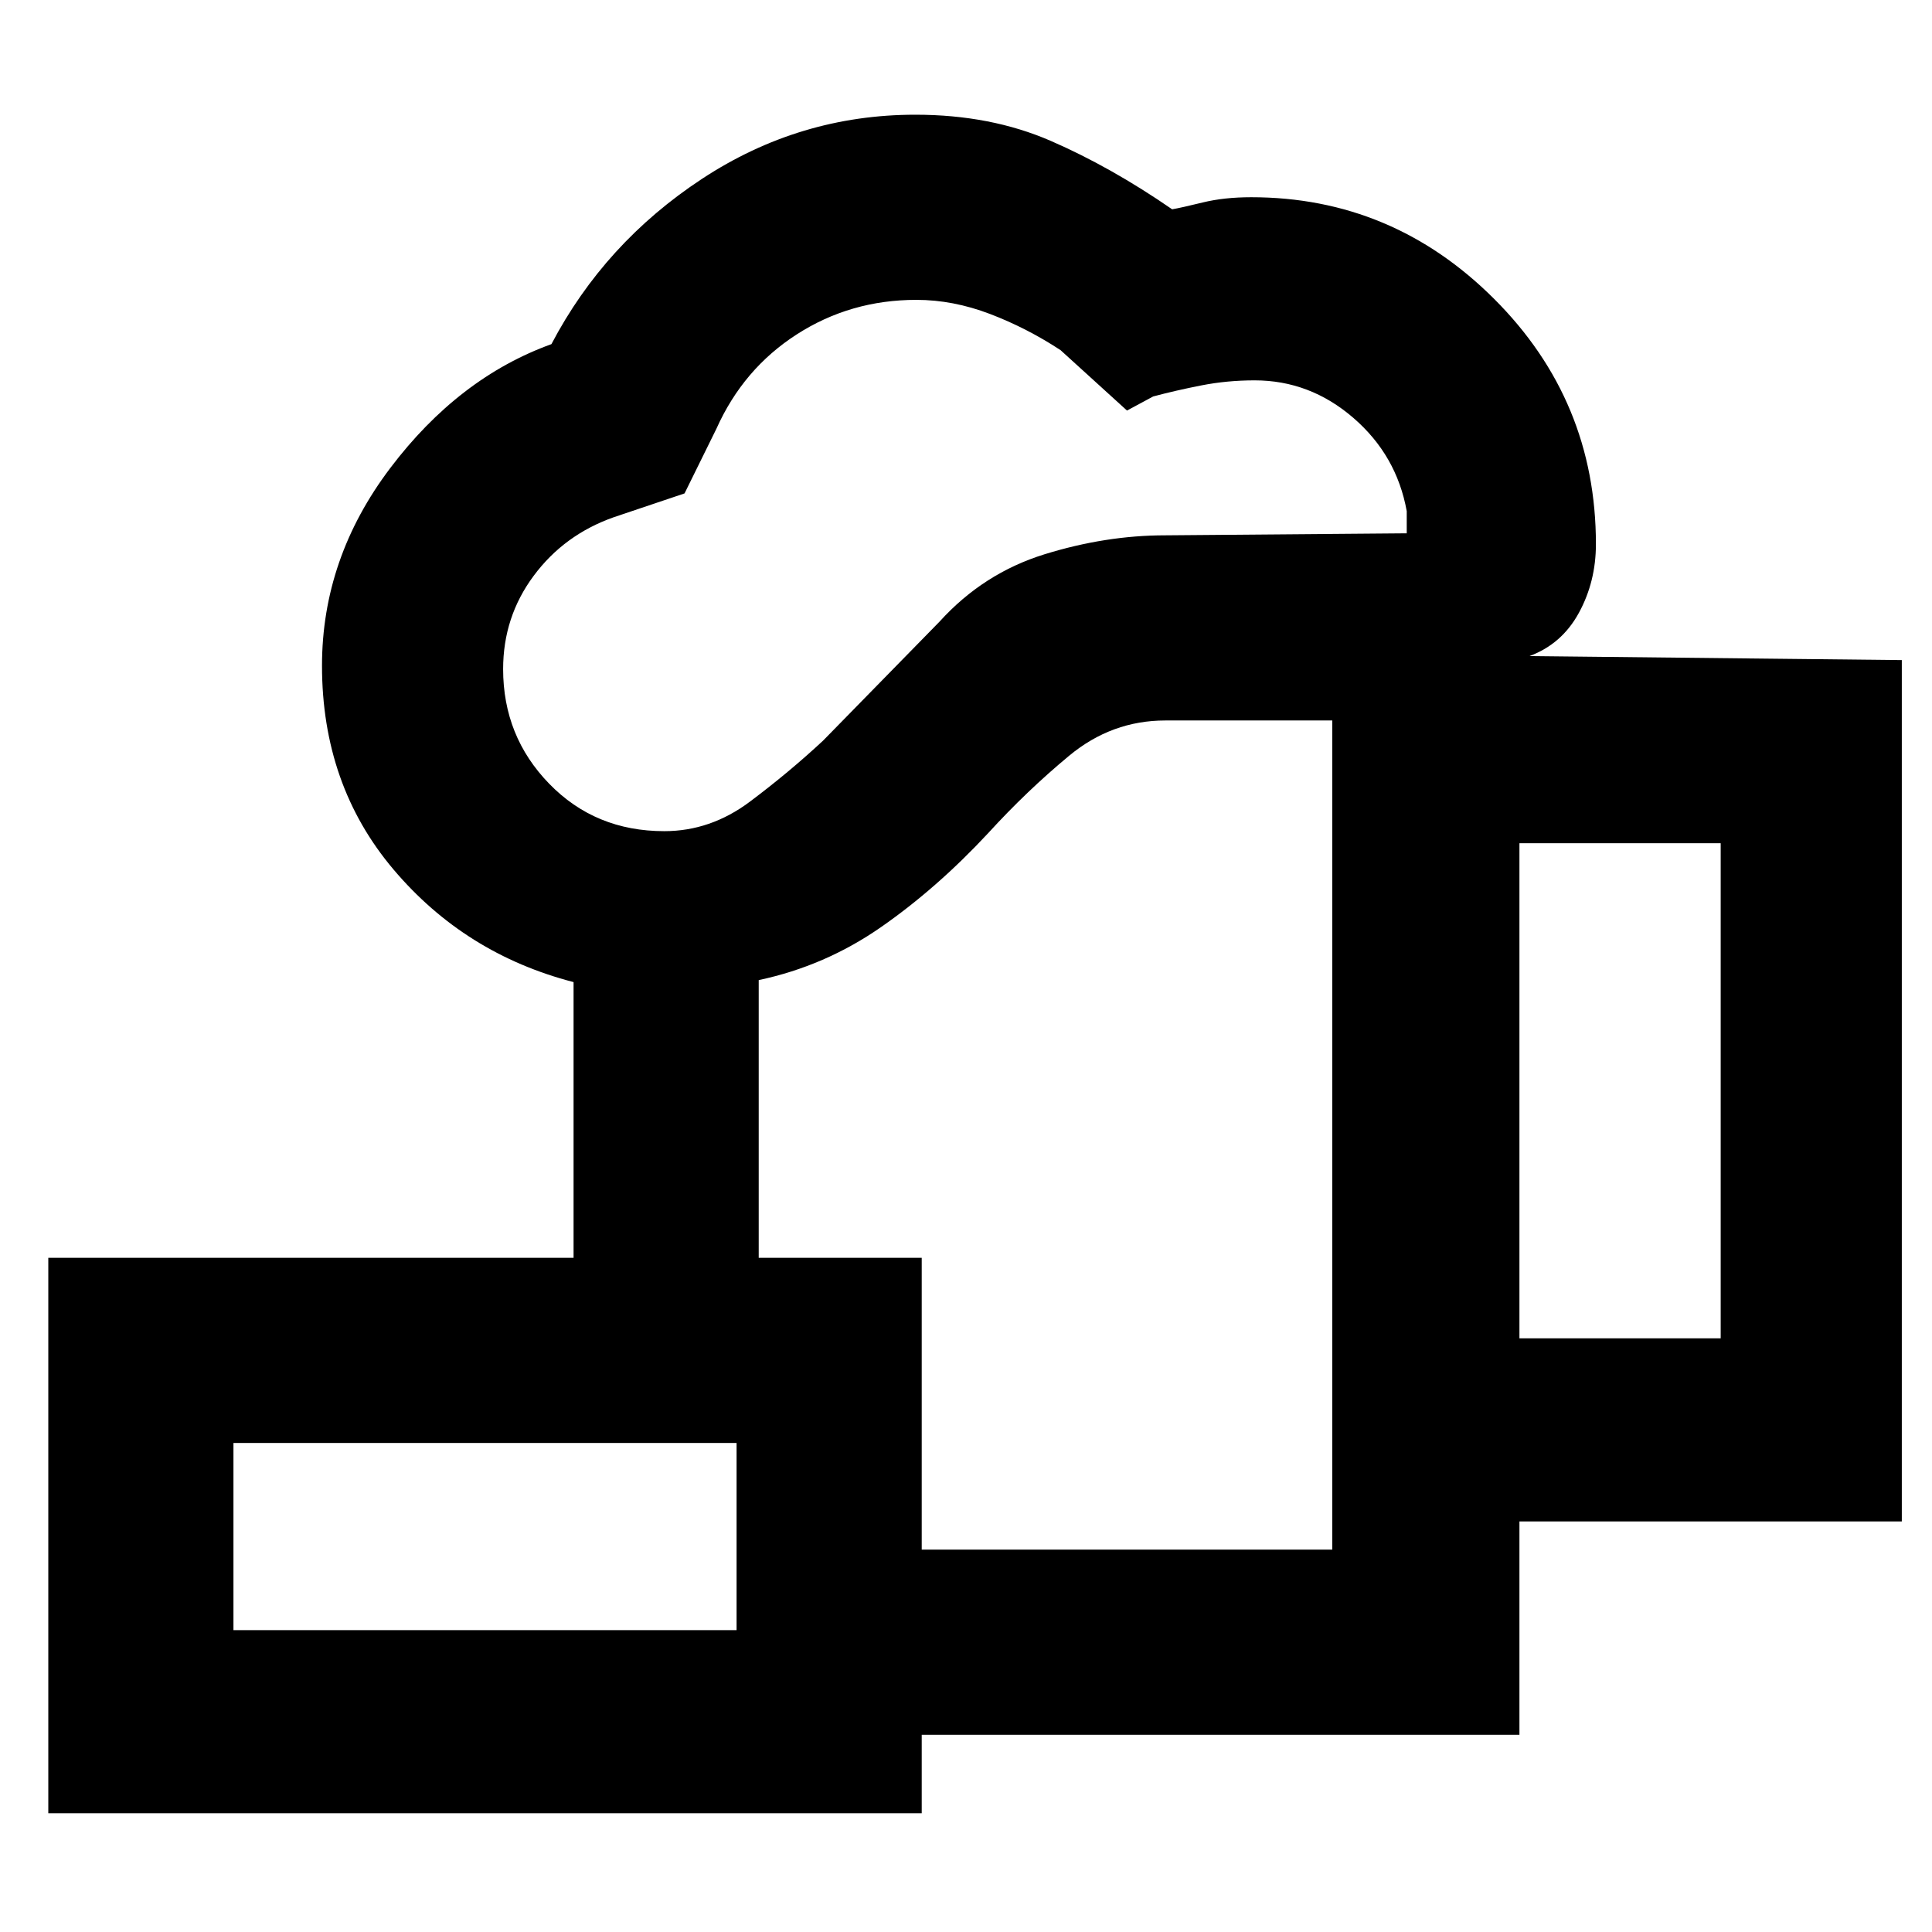 <svg xmlns="http://www.w3.org/2000/svg" height="48" viewBox="0 -960 960 960" width="48"><path d="M520-397ZM366-98v-92h296v-412h-82.96q-26.64 0-47.76 17.5Q510.16-567 491-546q-25.47 27.38-53.24 46.69Q410-480 377-473v138h-92v-137q-54-14-89.5-56T160-629.21q0-53.4 33.95-98.26Q227.9-772.34 274-789q26.4-50.3 74.85-82.15Q397.3-903 454.85-903q37.36 0 67.26 13 29.89 13 60.33 34 4.59-.8 15.21-3.4 10.62-2.6 24.06-2.6 70.13 0 120.71 50.51T793-689.61q0 18.61-8.46 34.12Q776.09-639.98 760-634l185 2v428H755v106H366Zm-35.94-449q22.98 0 42.49-14.61Q392.06-576.23 409-592l57.82-59.08q21.79-24.07 52.2-33.5Q549.43-694 579-694l120-1v-11q-5-27.78-26.56-46.39-21.57-18.61-49-18.61-13.71 0-26.46 2.5T573-763l-13 7-33-30q-16.74-11-35.09-18-18.35-7-36.58-7-32.71 0-59.35 17.11Q369.33-776.78 356-747l-15.85 32.17L305-703q-24.67 8.7-39.83 29.13Q250-653.45 250-627.53q0 33.41 22.9 56.97Q295.8-547 330.06-547ZM755-295h100v-246H755v246ZM116-150h250v-93H116v93ZM24-59v-276h434v276H24Zm92-91h250-250Z"/></svg>